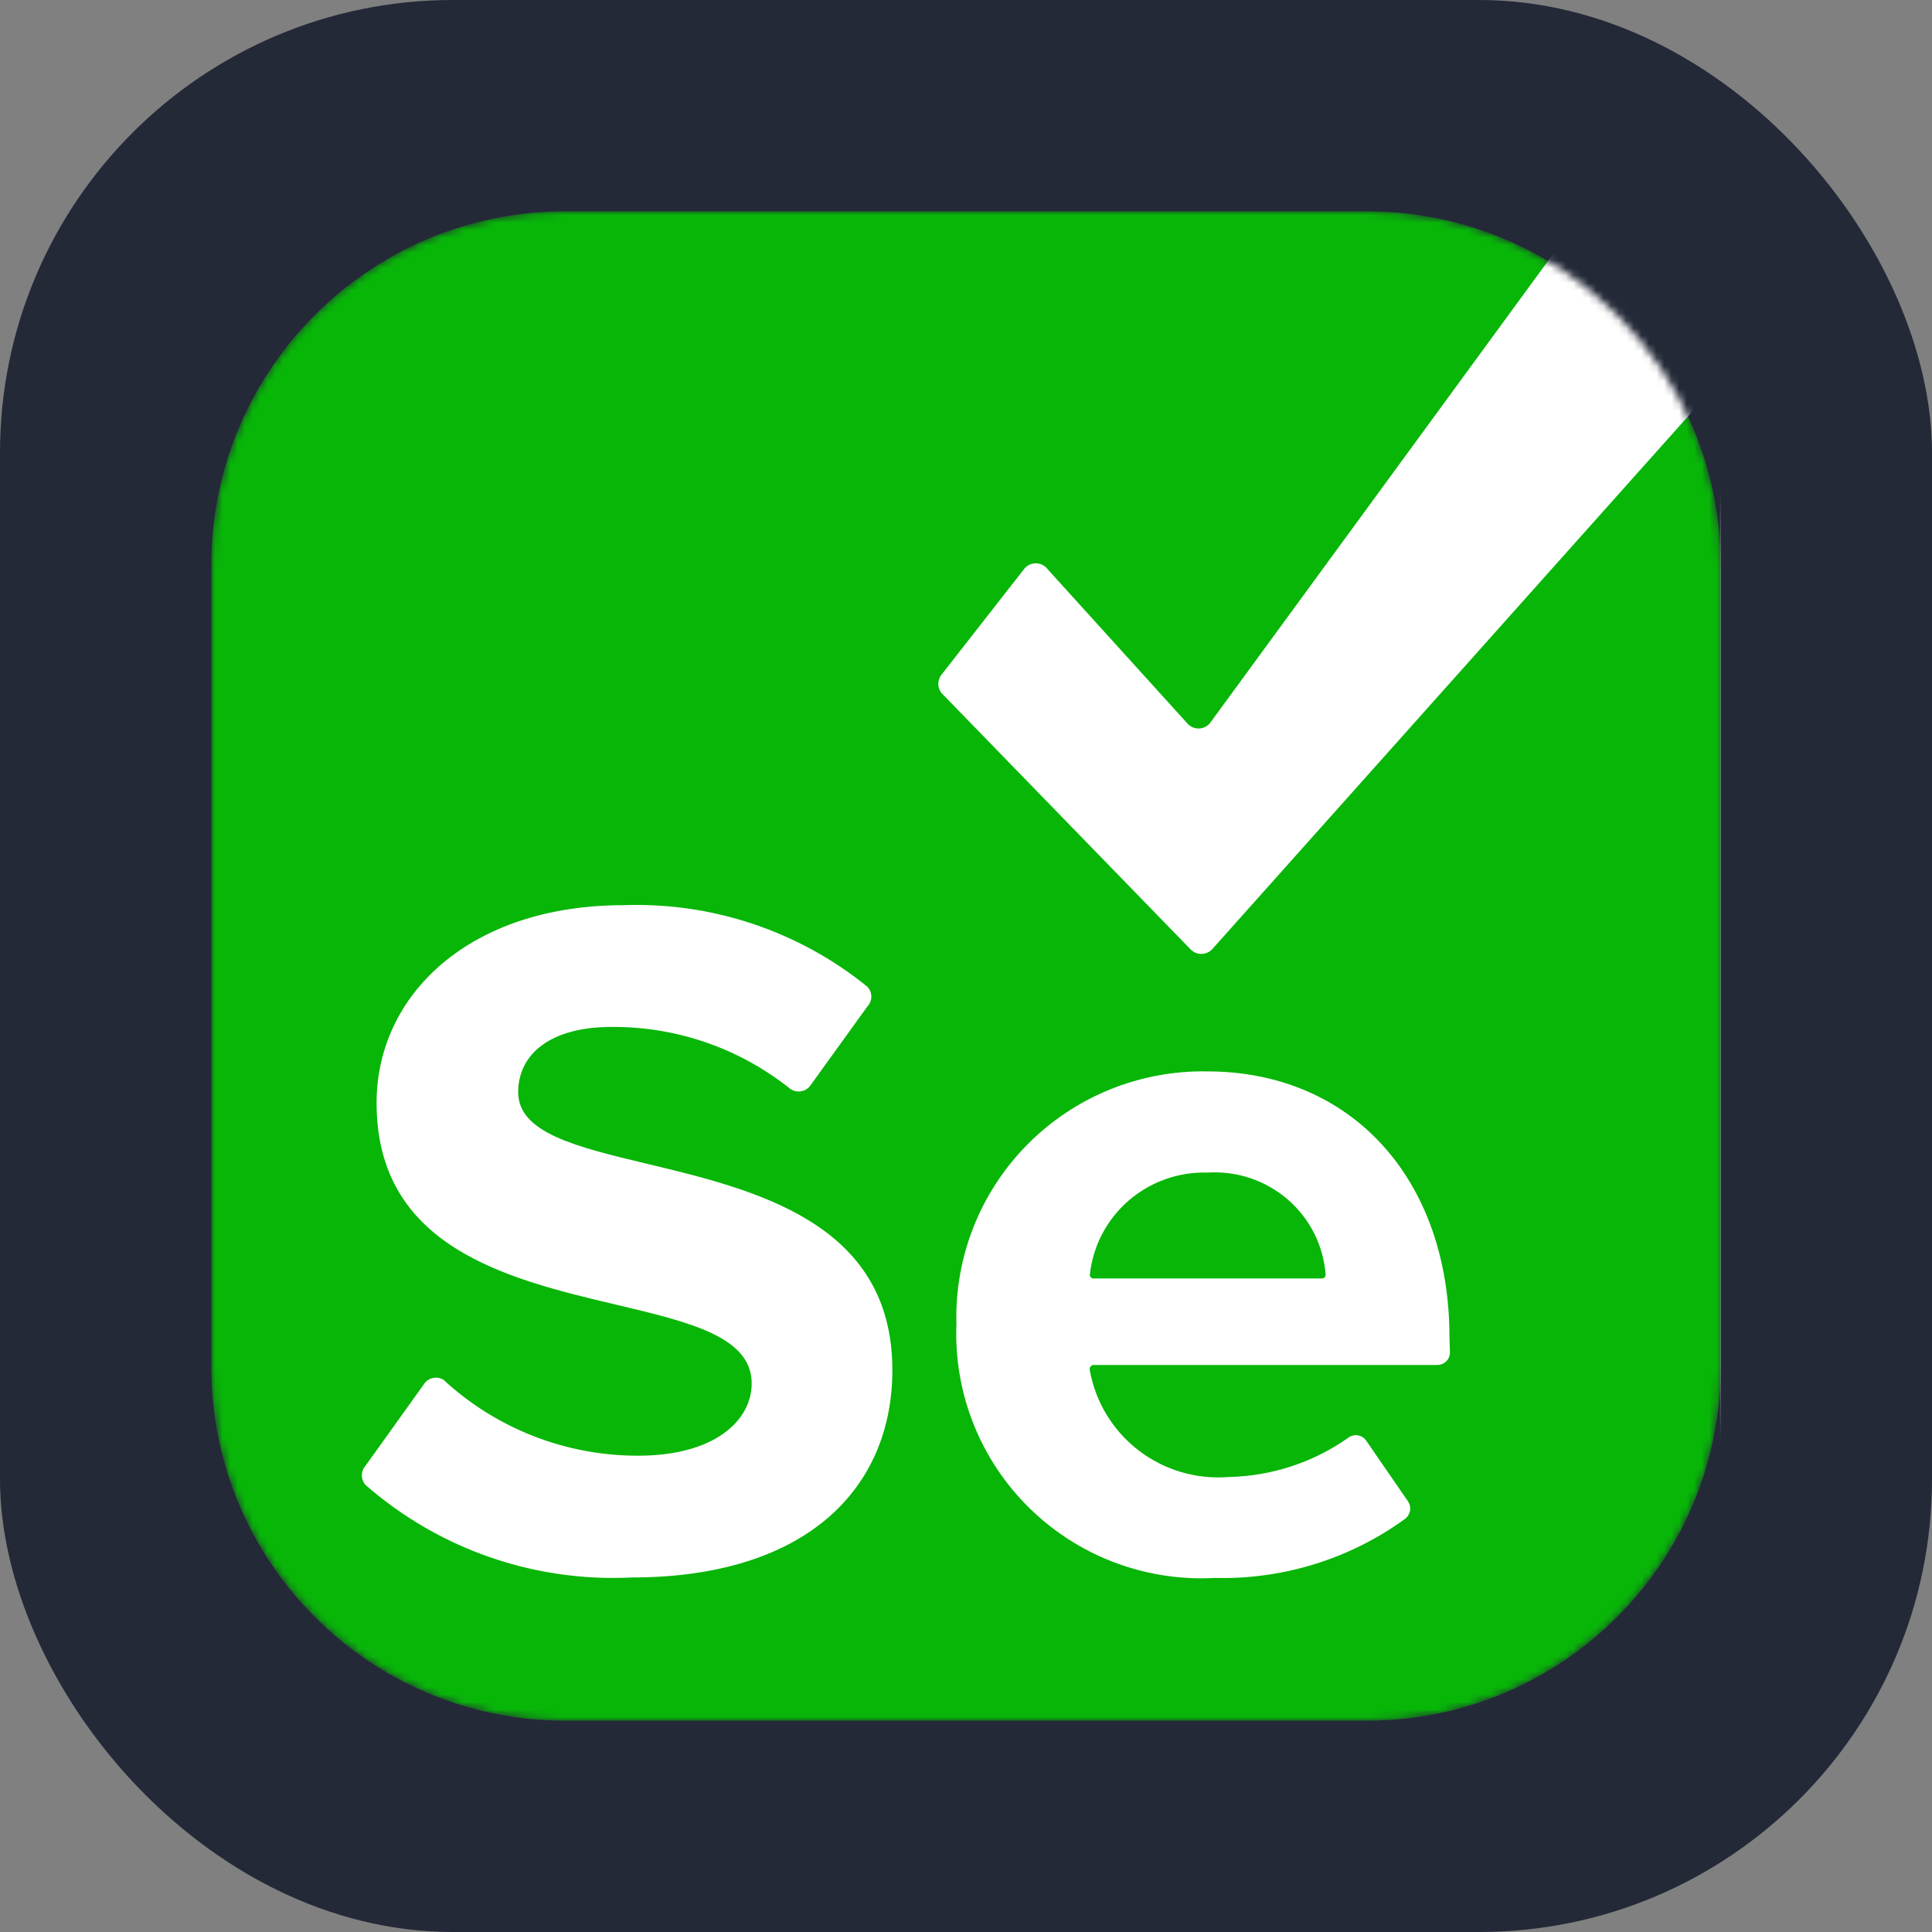 <svg width="256" height="256" viewBox="0 0 256 256" fill="none" xmlns="http://www.w3.org/2000/svg">
<rect x="0" y="0" width="256" height="256" fill="#808080" stroke="none"/>
<g clip-path="url(#clip0_248_2230)">
<rect width="256" height="256" rx="60" fill="#242938"/>
<mask id="mask0_248_2230" style="mask-type:luminance" maskUnits="userSpaceOnUse" x="28" y="28" width="200" height="200">
<path d="M181.125 28H74.875C48.987 28 28 48.987 28 74.875V181.125C28 207.013 48.987 228 74.875 228H181.125C207.013 228 228 207.013 228 181.125V74.875C228 48.987 207.013 28 181.125 28Z" fill="white"/>
</mask>
<g mask="url(#mask0_248_2230)">
<path d="M181.125 28H74.875C48.987 28 28 48.987 28 74.875V181.125C28 207.013 48.987 228 74.875 228H181.125C207.013 228 228 207.013 228 181.125V74.875C228 48.987 207.013 28 181.125 28Z" fill="#08B608"/>
<path fill-rule="evenodd" clip-rule="evenodd" d="M210.637 23.312H228V231.906H226.386C226.794 231.906 227.184 231.745 227.473 231.457C227.762 231.17 227.923 230.779 227.923 230.373V54.356C228.046 53.998 228.02 53.606 227.853 53.267C227.686 52.928 227.391 52.668 227.031 52.546C226.673 52.424 226.28 52.45 225.94 52.616C225.599 52.783 225.339 53.078 225.217 53.436L160.627 125.769C160.442 125.968 160.218 126.127 159.97 126.235C159.721 126.344 159.452 126.399 159.18 126.399C158.909 126.399 158.641 126.344 158.391 126.235C158.143 126.127 157.92 125.968 157.735 125.769L124.763 91.842C124.484 91.493 124.331 91.061 124.331 90.615C124.331 90.169 124.484 89.736 124.763 89.388L135.651 75.461C135.834 75.208 136.073 75.001 136.352 74.859C136.63 74.716 136.938 74.642 137.251 74.642C137.563 74.642 137.871 74.716 138.149 74.859C138.427 75.001 138.668 75.208 138.85 75.461L157.305 95.829C157.489 96.049 157.72 96.225 157.98 96.346C158.241 96.467 158.524 96.53 158.812 96.53C159.098 96.53 159.383 96.467 159.643 96.346C159.903 96.225 160.134 96.049 160.319 95.829L211.745 25.521C211.888 25.313 211.973 25.071 211.991 24.82C212.008 24.568 211.957 24.317 211.845 24.091C211.731 23.866 211.559 23.675 211.348 23.538C211.135 23.401 210.891 23.323 210.637 23.312ZM29.538 23.312H28V24.846C28 24.439 28.162 24.049 28.45 23.762C28.739 23.474 29.13 23.312 29.538 23.312ZM28 230.373V231.906H29.538C29.13 231.906 28.739 231.745 28.45 231.457C28.162 231.17 28 230.779 28 230.373ZM160.006 155.375C156.188 155.259 152.465 156.576 149.577 159.063C146.69 161.55 144.85 165.025 144.422 168.798C144.403 168.872 144.402 168.948 144.417 169.022C144.433 169.096 144.466 169.165 144.513 169.224C144.561 169.283 144.621 169.33 144.691 169.362C144.759 169.393 144.835 169.409 144.911 169.406H175.163C175.233 169.406 175.302 169.392 175.366 169.364C175.43 169.336 175.487 169.295 175.533 169.243C175.579 169.191 175.614 169.13 175.634 169.064C175.655 168.998 175.661 168.928 175.652 168.859C175.355 165.018 173.545 161.448 170.616 158.923C167.688 156.398 163.875 155.123 160.006 155.375ZM48.423 196.752C58.143 205.27 70.81 209.672 83.733 209.023H83.671C106.985 209.023 118.242 197.12 118.242 181.537C118.242 161.992 100.055 157.638 85.712 154.204C76.372 151.967 68.661 150.122 68.661 144.727C68.661 139.573 73.091 136.076 80.964 136.076C89.536 135.996 97.875 138.855 104.586 144.174C104.784 144.344 105.016 144.47 105.265 144.547C105.515 144.623 105.777 144.648 106.037 144.62C106.296 144.591 106.547 144.509 106.774 144.38C107.001 144.251 107.198 144.076 107.354 143.867L114.92 133.377C115.263 133.022 115.454 132.549 115.454 132.057C115.454 131.566 115.263 131.093 114.92 130.738C105.82 123.361 94.346 119.525 82.625 119.941C62.202 119.941 49.899 131.843 49.899 146.138C49.899 165.358 67.398 169.502 81.63 172.873C91.384 175.183 99.603 177.129 99.603 183.316C99.603 188.224 94.682 192.887 84.594 192.887C75.015 192.916 65.782 189.32 58.758 182.825C58.54 182.693 58.299 182.606 58.047 182.568C57.795 182.53 57.539 182.544 57.292 182.607C57.046 182.67 56.814 182.781 56.612 182.934C56.409 183.088 56.239 183.28 56.112 183.5L48.423 194.237C48.116 194.584 47.947 195.031 47.947 195.495C47.947 195.958 48.116 196.405 48.423 196.752ZM192.009 179.812C192.092 179.599 192.13 179.372 192.122 179.145L192.06 177.181C192.06 156.26 179.08 141.966 159.949 141.966C155.535 141.889 151.151 142.706 147.061 144.367C142.972 146.028 139.263 148.499 136.159 151.63C133.053 154.761 130.617 158.488 128.997 162.584C127.377 166.68 126.606 171.062 126.731 175.463C126.553 179.973 127.322 184.47 128.988 188.667C130.654 192.863 133.181 196.666 136.407 199.832C139.633 202.998 143.487 205.455 147.721 207.048C151.955 208.642 156.477 209.335 160.995 209.084C170.041 209.311 178.908 206.55 186.216 201.23C186.548 200.965 186.77 200.586 186.838 200.166C186.906 199.747 186.816 199.318 186.585 198.961L181.049 190.923C180.921 190.727 180.752 190.559 180.555 190.432C180.357 190.305 180.134 190.222 179.902 190.187C179.67 190.152 179.432 190.167 179.205 190.23C178.979 190.294 178.769 190.405 178.588 190.555C173.97 193.796 168.487 195.59 162.841 195.709C158.538 196.063 154.258 194.799 150.843 192.166C147.427 189.531 145.124 185.718 144.386 181.476C144.377 181.403 144.384 181.33 144.404 181.259C144.424 181.189 144.458 181.123 144.504 181.066C144.549 181.009 144.606 180.962 144.67 180.927C144.735 180.891 144.805 180.87 144.878 180.863H190.399C190.628 180.871 190.855 180.832 191.069 180.749C191.281 180.666 191.475 180.539 191.637 180.378C191.798 180.217 191.925 180.024 192.009 179.812Z" fill="white"/>
</g>
</g>
<defs>
<clipPath id="clip0_248_2230">
<rect width="256" height="256" fill="white"/>
</clipPath>
</defs>
</svg>
